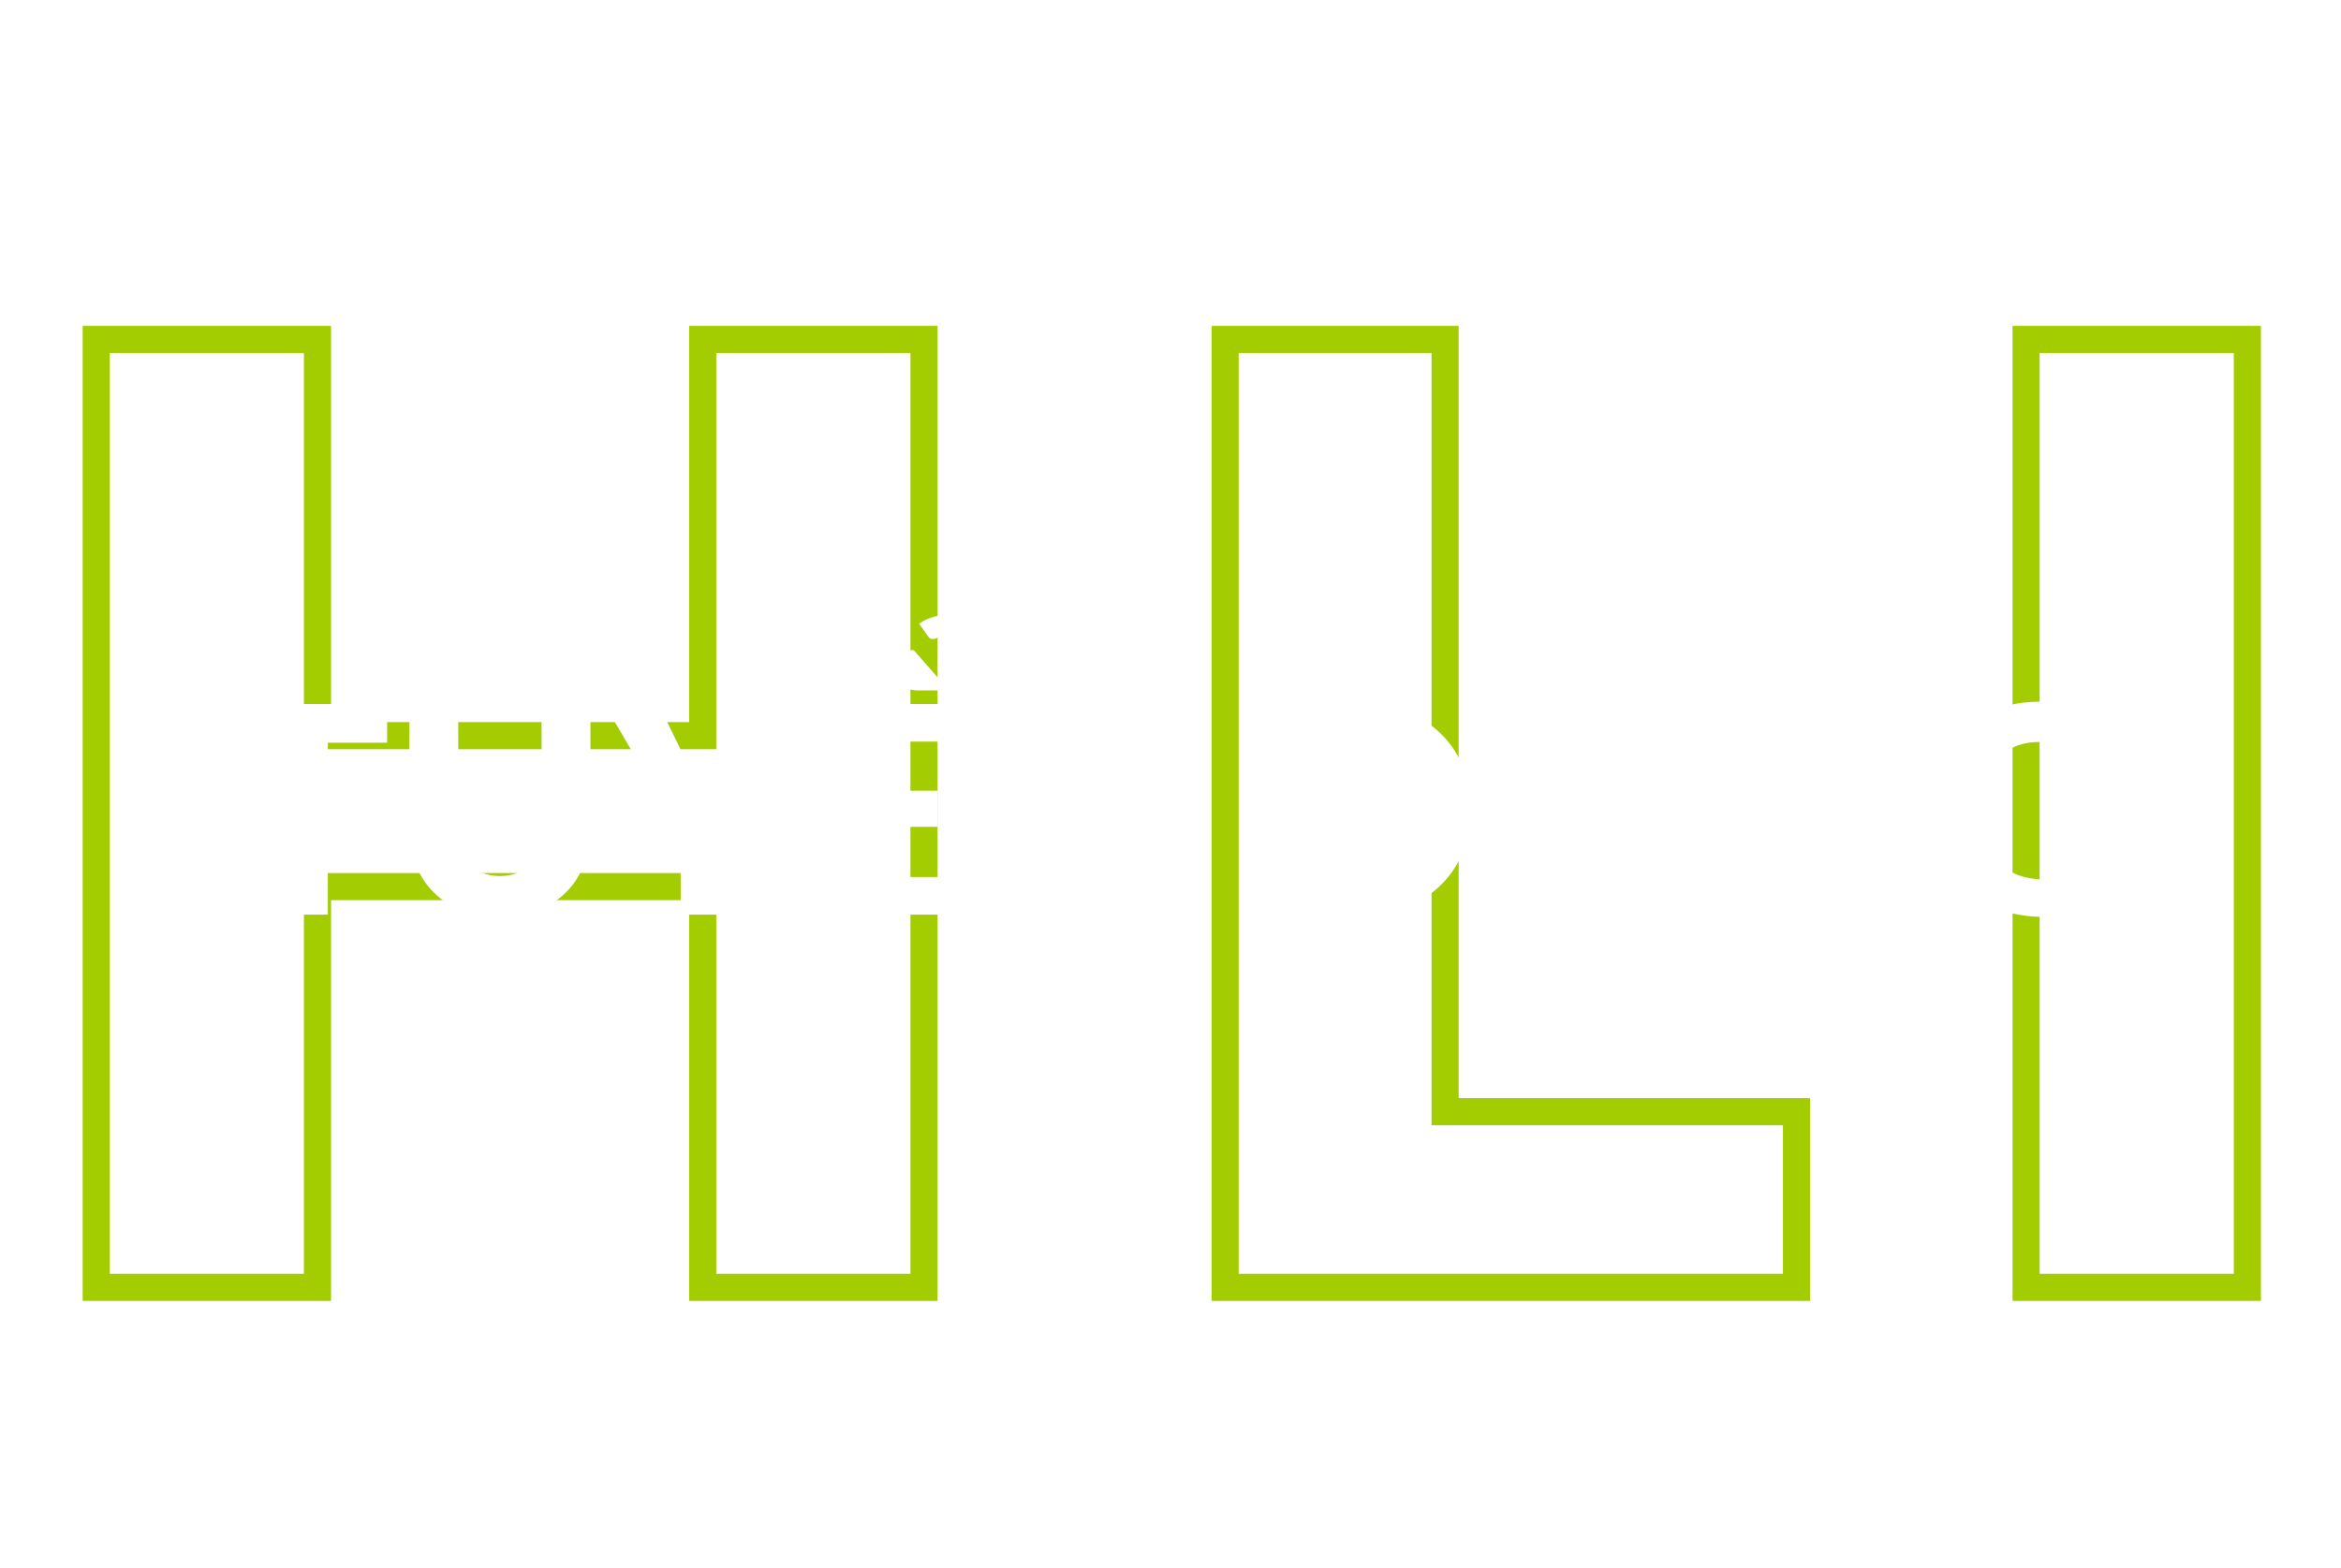 <svg width="518" height="347" viewBox="0 0 518 347" fill="none" xmlns="http://www.w3.org/2000/svg">
<path d="M204.46 284.942V287.942H207.46V284.942H204.46ZM155.5 284.942H152.5V287.942H155.5V284.942ZM155.5 196.238H158.5V193.238H155.5V196.238ZM70.252 196.238V193.238H67.252V196.238H70.252ZM70.252 284.942V287.942H73.252V284.942H70.252ZM21.292 284.942H18.292V287.942H21.292V284.942ZM21.292 75.134V72.134H18.292V75.134H21.292ZM70.252 75.134H73.252V72.134H70.252V75.134ZM70.252 162.83H67.252V165.83H70.252V162.83ZM155.5 162.83V165.83H158.5V162.83H155.5ZM155.5 75.134V72.134H152.5V75.134H155.5ZM204.46 75.134H207.46V72.134H204.46V75.134ZM204.46 281.942H155.5V287.942H204.46V281.942ZM158.5 284.942V196.238H152.5V284.942H158.5ZM155.5 193.238H70.252V199.238H155.5V193.238ZM67.252 196.238V284.942H73.252V196.238H67.252ZM70.252 281.942H21.292V287.942H70.252V281.942ZM24.292 284.942V75.134H18.292V284.942H24.292ZM21.292 78.134H70.252V72.134H21.292V78.134ZM67.252 75.134V162.83H73.252V75.134H67.252ZM70.252 165.83H155.5V159.83H70.252V165.83ZM158.5 162.83V75.134H152.5V162.83H158.5ZM155.5 78.134H204.46V72.134H155.5V78.134ZM201.46 75.134V284.942H207.46V75.134H201.46ZM319.759 246.062H316.759V249.062H319.759V246.062ZM397.519 246.062H400.519V243.062H397.519V246.062ZM397.519 284.942V287.942H400.519V284.942H397.519ZM271.087 284.942H268.087V287.942H271.087V284.942ZM271.087 75.134V72.134H268.087V75.134H271.087ZM319.759 75.134H322.759V72.134H319.759V75.134ZM319.759 249.062H397.519V243.062H319.759V249.062ZM394.519 246.062V284.942H400.519V246.062H394.519ZM397.519 281.942H271.087V287.942H397.519V281.942ZM274.087 284.942V75.134H268.087V284.942H274.087ZM271.087 78.134H319.759V72.134H271.087V78.134ZM316.759 75.134V246.062H322.759V75.134H316.759ZM497.28 284.942V287.942H500.28V284.942H497.28ZM448.32 284.942H445.32V287.942H448.32V284.942ZM448.32 75.134V72.134H445.32V75.134H448.32ZM497.28 75.134H500.28V72.134H497.28V75.134ZM497.28 281.942H448.32V287.942H497.28V281.942ZM451.32 284.942V75.134H445.32V284.942H451.32ZM448.32 78.134H497.28V72.134H448.32V78.134ZM494.28 75.134V284.942H500.28V75.134H494.28Z" fill="#A3CC01"/>
<g filter="url(#filter0_d_565_309)">
<path d="M85.66 151.818V160.394H72.54V198.442H61.724V160.394H48.605V151.818H85.66ZM110.613 189.898C112.063 189.898 113.354 189.664 114.485 189.194C115.637 188.704 116.607 188.01 117.397 187.114C118.186 186.218 118.783 185.13 119.189 183.85C119.615 182.549 119.829 181.077 119.829 179.434V151.818H130.645V179.434C130.645 182.293 130.175 184.917 129.237 187.306C128.319 189.696 126.997 191.754 125.269 193.482C123.541 195.21 121.439 196.554 118.965 197.514C116.49 198.474 113.706 198.954 110.613 198.954C107.498 198.954 104.703 198.474 102.229 197.514C99.754 196.554 97.653 195.21 95.924 193.482C94.197 191.754 92.874 189.696 91.957 187.306C91.039 184.917 90.581 182.293 90.581 179.434V151.818H101.397V179.402C101.397 181.045 101.599 182.517 102.005 183.818C102.431 185.098 103.039 186.197 103.829 187.114C104.618 188.01 105.578 188.704 106.709 189.194C107.861 189.664 109.162 189.898 110.613 189.898ZM161.43 180.714V198.442H150.614V180.714L133.718 151.818H143.254C144.193 151.818 144.929 152.042 145.462 152.49C146.017 152.917 146.475 153.472 146.838 154.154L153.43 167.722C153.985 168.789 154.475 169.792 154.902 170.73C155.35 171.648 155.745 172.554 156.086 173.45C156.406 172.533 156.779 171.616 157.206 170.698C157.633 169.76 158.123 168.768 158.678 167.722L165.206 154.154C165.355 153.877 165.537 153.6 165.75 153.322C165.963 153.045 166.209 152.8 166.486 152.586C166.785 152.352 167.115 152.17 167.478 152.042C167.862 151.893 168.278 151.818 168.726 151.818H178.326L161.43 180.714ZM211.985 151.818V160.138H192.849V171.018H207.505V179.018H192.849V190.122H211.985V198.442H181.969V151.818H211.985ZM210.001 148.81H202.833C202.449 148.81 201.98 148.746 201.425 148.618C200.87 148.469 200.294 148.042 199.697 147.338L198.097 144.842C197.99 144.693 197.884 144.554 197.777 144.426C197.692 144.298 197.606 144.17 197.521 144.042L196.945 144.842L195.345 147.338C194.748 148.042 194.172 148.469 193.617 148.618C193.062 148.746 192.593 148.81 192.209 148.81H185.361L193.169 139.914H202.193L210.001 148.81ZM203.377 134.058C204.124 133.504 204.998 133.056 206.001 132.714C207.025 132.352 208.156 132.17 209.393 132.17C210.332 132.17 211.206 132.277 212.017 132.49C212.828 132.704 213.532 133.034 214.129 133.482C214.748 133.93 215.228 134.496 215.569 135.178C215.91 135.84 216.081 136.629 216.081 137.546C216.081 138.72 215.665 139.754 214.833 140.65C214.022 141.525 213.009 142.208 211.793 142.698L211.185 144.01H207.441V139.85C208.529 139.722 209.35 139.477 209.905 139.114C210.46 138.752 210.737 138.357 210.737 137.93C210.737 137.546 210.588 137.237 210.289 137.002C209.99 136.746 209.585 136.618 209.073 136.618C208.838 136.618 208.604 136.661 208.369 136.746C208.156 136.832 207.932 136.928 207.697 137.034C207.484 137.141 207.27 137.237 207.057 137.322C206.844 137.408 206.63 137.45 206.417 137.45C206.118 137.45 205.873 137.376 205.681 137.226C205.51 137.056 205.34 136.842 205.169 136.586L203.377 134.058ZM224.353 151.818C224.822 151.818 225.217 151.84 225.537 151.882C225.857 151.925 226.145 152.01 226.401 152.138C226.657 152.245 226.902 152.405 227.137 152.618C227.371 152.832 227.638 153.12 227.937 153.482L250.081 181.482C249.995 180.586 249.931 179.722 249.889 178.89C249.846 178.037 249.825 177.237 249.825 176.49V151.818H259.361V198.442H253.729C252.897 198.442 252.193 198.314 251.617 198.058C251.062 197.781 250.507 197.312 249.953 196.65L227.969 168.874C228.033 169.685 228.086 170.485 228.129 171.274C228.171 172.042 228.193 172.768 228.193 173.45V198.442H218.657V151.818H224.353ZM325.523 175.114C325.523 178.485 324.936 181.6 323.763 184.458C322.611 187.296 320.979 189.76 318.867 191.85C316.755 193.92 314.206 195.541 311.219 196.714C308.254 197.866 304.958 198.442 301.331 198.442H283.219V151.818H301.331C304.958 151.818 308.254 152.405 311.219 153.578C314.206 154.752 316.755 156.373 318.867 158.442C320.979 160.512 322.611 162.976 323.763 165.834C324.936 168.672 325.523 171.765 325.523 175.114ZM314.451 175.114C314.451 172.81 314.152 170.73 313.555 168.874C312.958 167.018 312.094 165.45 310.963 164.17C309.854 162.869 308.488 161.877 306.867 161.194C305.246 160.49 303.4 160.138 301.331 160.138H294.099V190.122H301.331C303.4 190.122 305.246 189.781 306.867 189.098C308.488 188.394 309.854 187.402 310.963 186.122C312.094 184.821 312.958 183.242 313.555 181.386C314.152 179.53 314.451 177.44 314.451 175.114ZM351.363 189.898C352.813 189.898 354.104 189.664 355.235 189.194C356.387 188.704 357.357 188.01 358.147 187.114C358.936 186.218 359.533 185.13 359.939 183.85C360.365 182.549 360.579 181.077 360.579 179.434V151.818H371.395V179.434C371.395 182.293 370.925 184.917 369.987 187.306C369.069 189.696 367.747 191.754 366.019 193.482C364.291 195.21 362.189 196.554 359.715 197.514C357.24 198.474 354.456 198.954 351.363 198.954C348.248 198.954 345.453 198.474 342.979 197.514C340.504 196.554 338.403 195.21 336.675 193.482C334.947 191.754 333.624 189.696 332.707 187.306C331.789 184.917 331.331 182.293 331.331 179.434V151.818H342.147V179.402C342.147 181.045 342.349 182.517 342.755 183.818C343.181 185.098 343.789 186.197 344.579 187.114C345.368 188.01 346.328 188.704 347.459 189.194C348.611 189.664 349.912 189.898 351.363 189.898ZM356.547 205.802C356.547 206.485 356.408 207.125 356.131 207.722C355.853 208.341 355.469 208.874 354.979 209.322C354.509 209.792 353.955 210.154 353.315 210.41C352.675 210.688 351.992 210.826 351.267 210.826C350.563 210.826 349.901 210.688 349.283 210.41C348.664 210.154 348.12 209.792 347.651 209.322C347.203 208.874 346.84 208.341 346.563 207.722C346.285 207.125 346.147 206.485 346.147 205.802C346.147 205.098 346.285 204.437 346.563 203.818C346.84 203.221 347.203 202.688 347.651 202.218C348.12 201.77 348.664 201.408 349.283 201.13C349.901 200.874 350.563 200.746 351.267 200.746C351.992 200.746 352.675 200.874 353.315 201.13C353.955 201.408 354.509 201.77 354.979 202.218C355.469 202.688 355.853 203.221 356.131 203.818C356.408 204.437 356.547 205.098 356.547 205.802ZM385.54 151.818C386.009 151.818 386.404 151.84 386.724 151.882C387.044 151.925 387.332 152.01 387.588 152.138C387.844 152.245 388.089 152.405 388.324 152.618C388.559 152.832 388.825 153.12 389.124 153.482L411.268 181.482C411.183 180.586 411.119 179.722 411.076 178.89C411.033 178.037 411.012 177.237 411.012 176.49V151.818H420.548V198.442H414.916C414.084 198.442 413.38 198.314 412.804 198.058C412.249 197.781 411.695 197.312 411.14 196.65L389.156 168.874C389.22 169.685 389.273 170.485 389.316 171.274C389.359 172.042 389.38 172.768 389.38 173.45V198.442H379.844V151.818H385.54ZM468.57 193.962C466.181 195.712 463.631 196.981 460.922 197.77C458.234 198.56 455.418 198.954 452.474 198.954C448.634 198.954 445.135 198.357 441.978 197.162C438.842 195.946 436.154 194.282 433.914 192.17C431.674 190.037 429.946 187.52 428.73 184.618C427.514 181.696 426.906 178.528 426.906 175.114C426.906 171.637 427.482 168.448 428.634 165.546C429.786 162.624 431.429 160.106 433.562 157.994C435.717 155.882 438.309 154.24 441.338 153.066C444.389 151.893 447.791 151.306 451.546 151.306C453.487 151.306 455.311 151.466 457.018 151.786C458.725 152.106 460.293 152.544 461.722 153.098C463.173 153.653 464.495 154.314 465.69 155.082C466.885 155.85 467.951 156.682 468.89 157.578L465.754 162.346C465.263 163.093 464.623 163.552 463.834 163.722C463.066 163.893 462.234 163.701 461.338 163.146C460.485 162.634 459.674 162.197 458.906 161.834C458.159 161.45 457.391 161.141 456.602 160.906C455.813 160.672 454.981 160.501 454.106 160.394C453.231 160.288 452.25 160.234 451.162 160.234C449.135 160.234 447.311 160.597 445.69 161.322C444.069 162.026 442.682 163.029 441.53 164.33C440.399 165.632 439.525 167.2 438.906 169.034C438.287 170.848 437.978 172.874 437.978 175.114C437.978 177.589 438.319 179.786 439.002 181.706C439.685 183.626 440.645 185.248 441.882 186.57C443.141 187.893 444.634 188.906 446.362 189.61C448.111 190.293 450.042 190.634 452.154 190.634C453.455 190.634 454.629 190.506 455.674 190.25C456.741 189.994 457.775 189.653 458.778 189.226V182.154H454.17C453.487 182.154 452.954 181.973 452.57 181.61C452.186 181.248 451.994 180.789 451.994 180.234V174.282H468.57V193.962Z" fill="white"/>
</g>
<defs>
<filter id="filter0_d_565_309" x="44.605" y="132.17" width="428.285" height="86.656" filterUnits="userSpaceOnUse" color-interpolation-filters="sRGB">
<feFlood flood-opacity="0" result="BackgroundImageFix"/>
<feColorMatrix in="SourceAlpha" type="matrix" values="0 0 0 0 0 0 0 0 0 0 0 0 0 0 0 0 0 0 127 0" result="hardAlpha"/>
<feOffset dy="4"/>
<feGaussianBlur stdDeviation="2"/>
<feComposite in2="hardAlpha" operator="out"/>
<feColorMatrix type="matrix" values="0 0 0 0 0 0 0 0 0 0 0 0 0 0 0 0 0 0 0.25 0"/>
<feBlend mode="normal" in2="BackgroundImageFix" result="effect1_dropShadow_565_309"/>
<feBlend mode="normal" in="SourceGraphic" in2="effect1_dropShadow_565_309" result="shape"/>
</filter>
</defs>
</svg>
